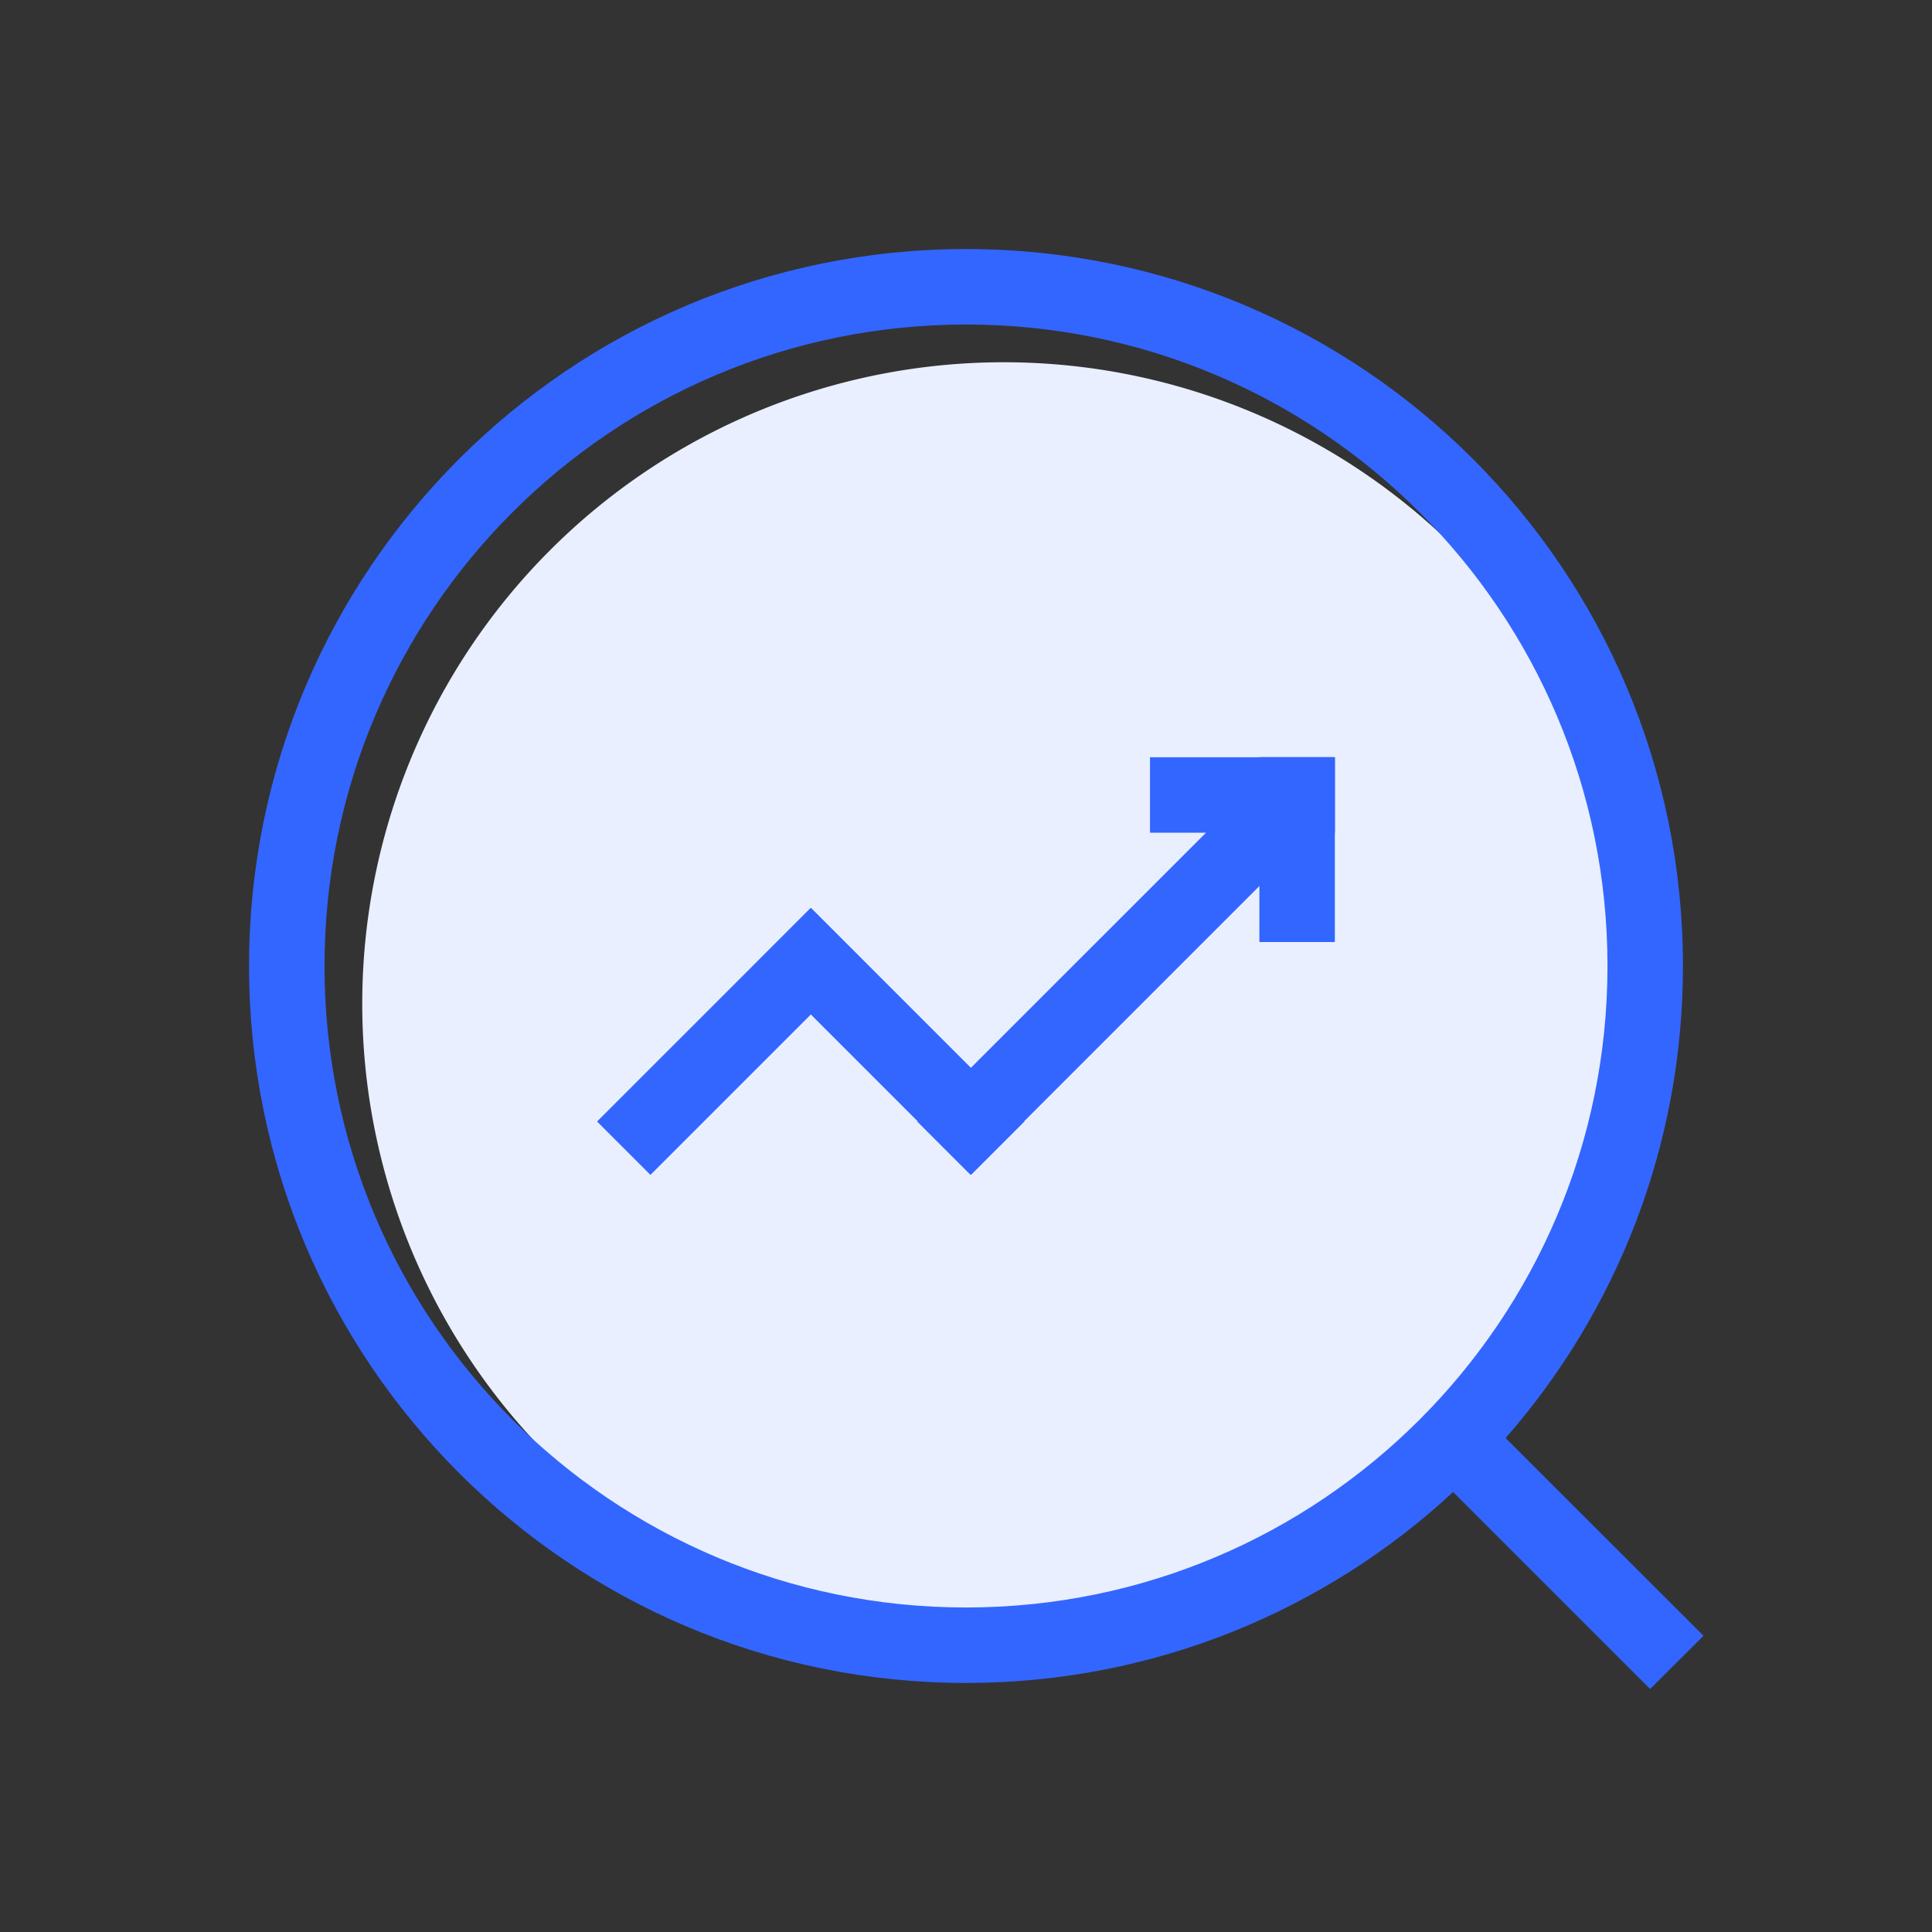 <svg class="svg-icon" style="width: 1em; height: 1em;vertical-align: middle;fill: currentColor;overflow: hidden;" viewBox="0 0 1024 1024" version="1.1" xmlns="http://www.w3.org/2000/svg"><rect x="0" y="0" width="1024" height="1024" fill="#333333" stroke="none"/><path d="M532 532m-340 0a340 340 0 1 0 680 0 340 340 0 1 0-680 0Z" fill="#E9EFFF" /><path d="M667.5 401.3h40v98h-40z" fill="#3366FF" /><path d="M609.529 441.362v-40h98v40zM429.598 481.3l28.284 28.284L344.746 622.72l-28.284-28.284z" fill="#3366FF" /><path d="M486.13 594.422L659.3 421.254l28.284 28.284-173.169 173.168z" fill="#3366FF" /><path d="M543.012 594.374l-28.284 28.284-113.136-113.136 28.284-28.284z" fill="#3366FF" /><path d="M902.9 867L798 762.2c58.5-66.8 94-154.4 94-250.2 0-209.9-170.1-380-380-380S132 302.1 132 512s170.1 380 380 380c99.7 0 190.4-38.4 258.2-101.2l104.4 104.4 28.3-28.2zM512 852c-187.8 0-340-152.2-340-340s152.2-340 340-340 340 152.2 340 340-152.2 340-340 340z" fill="#3366FF" /></svg>